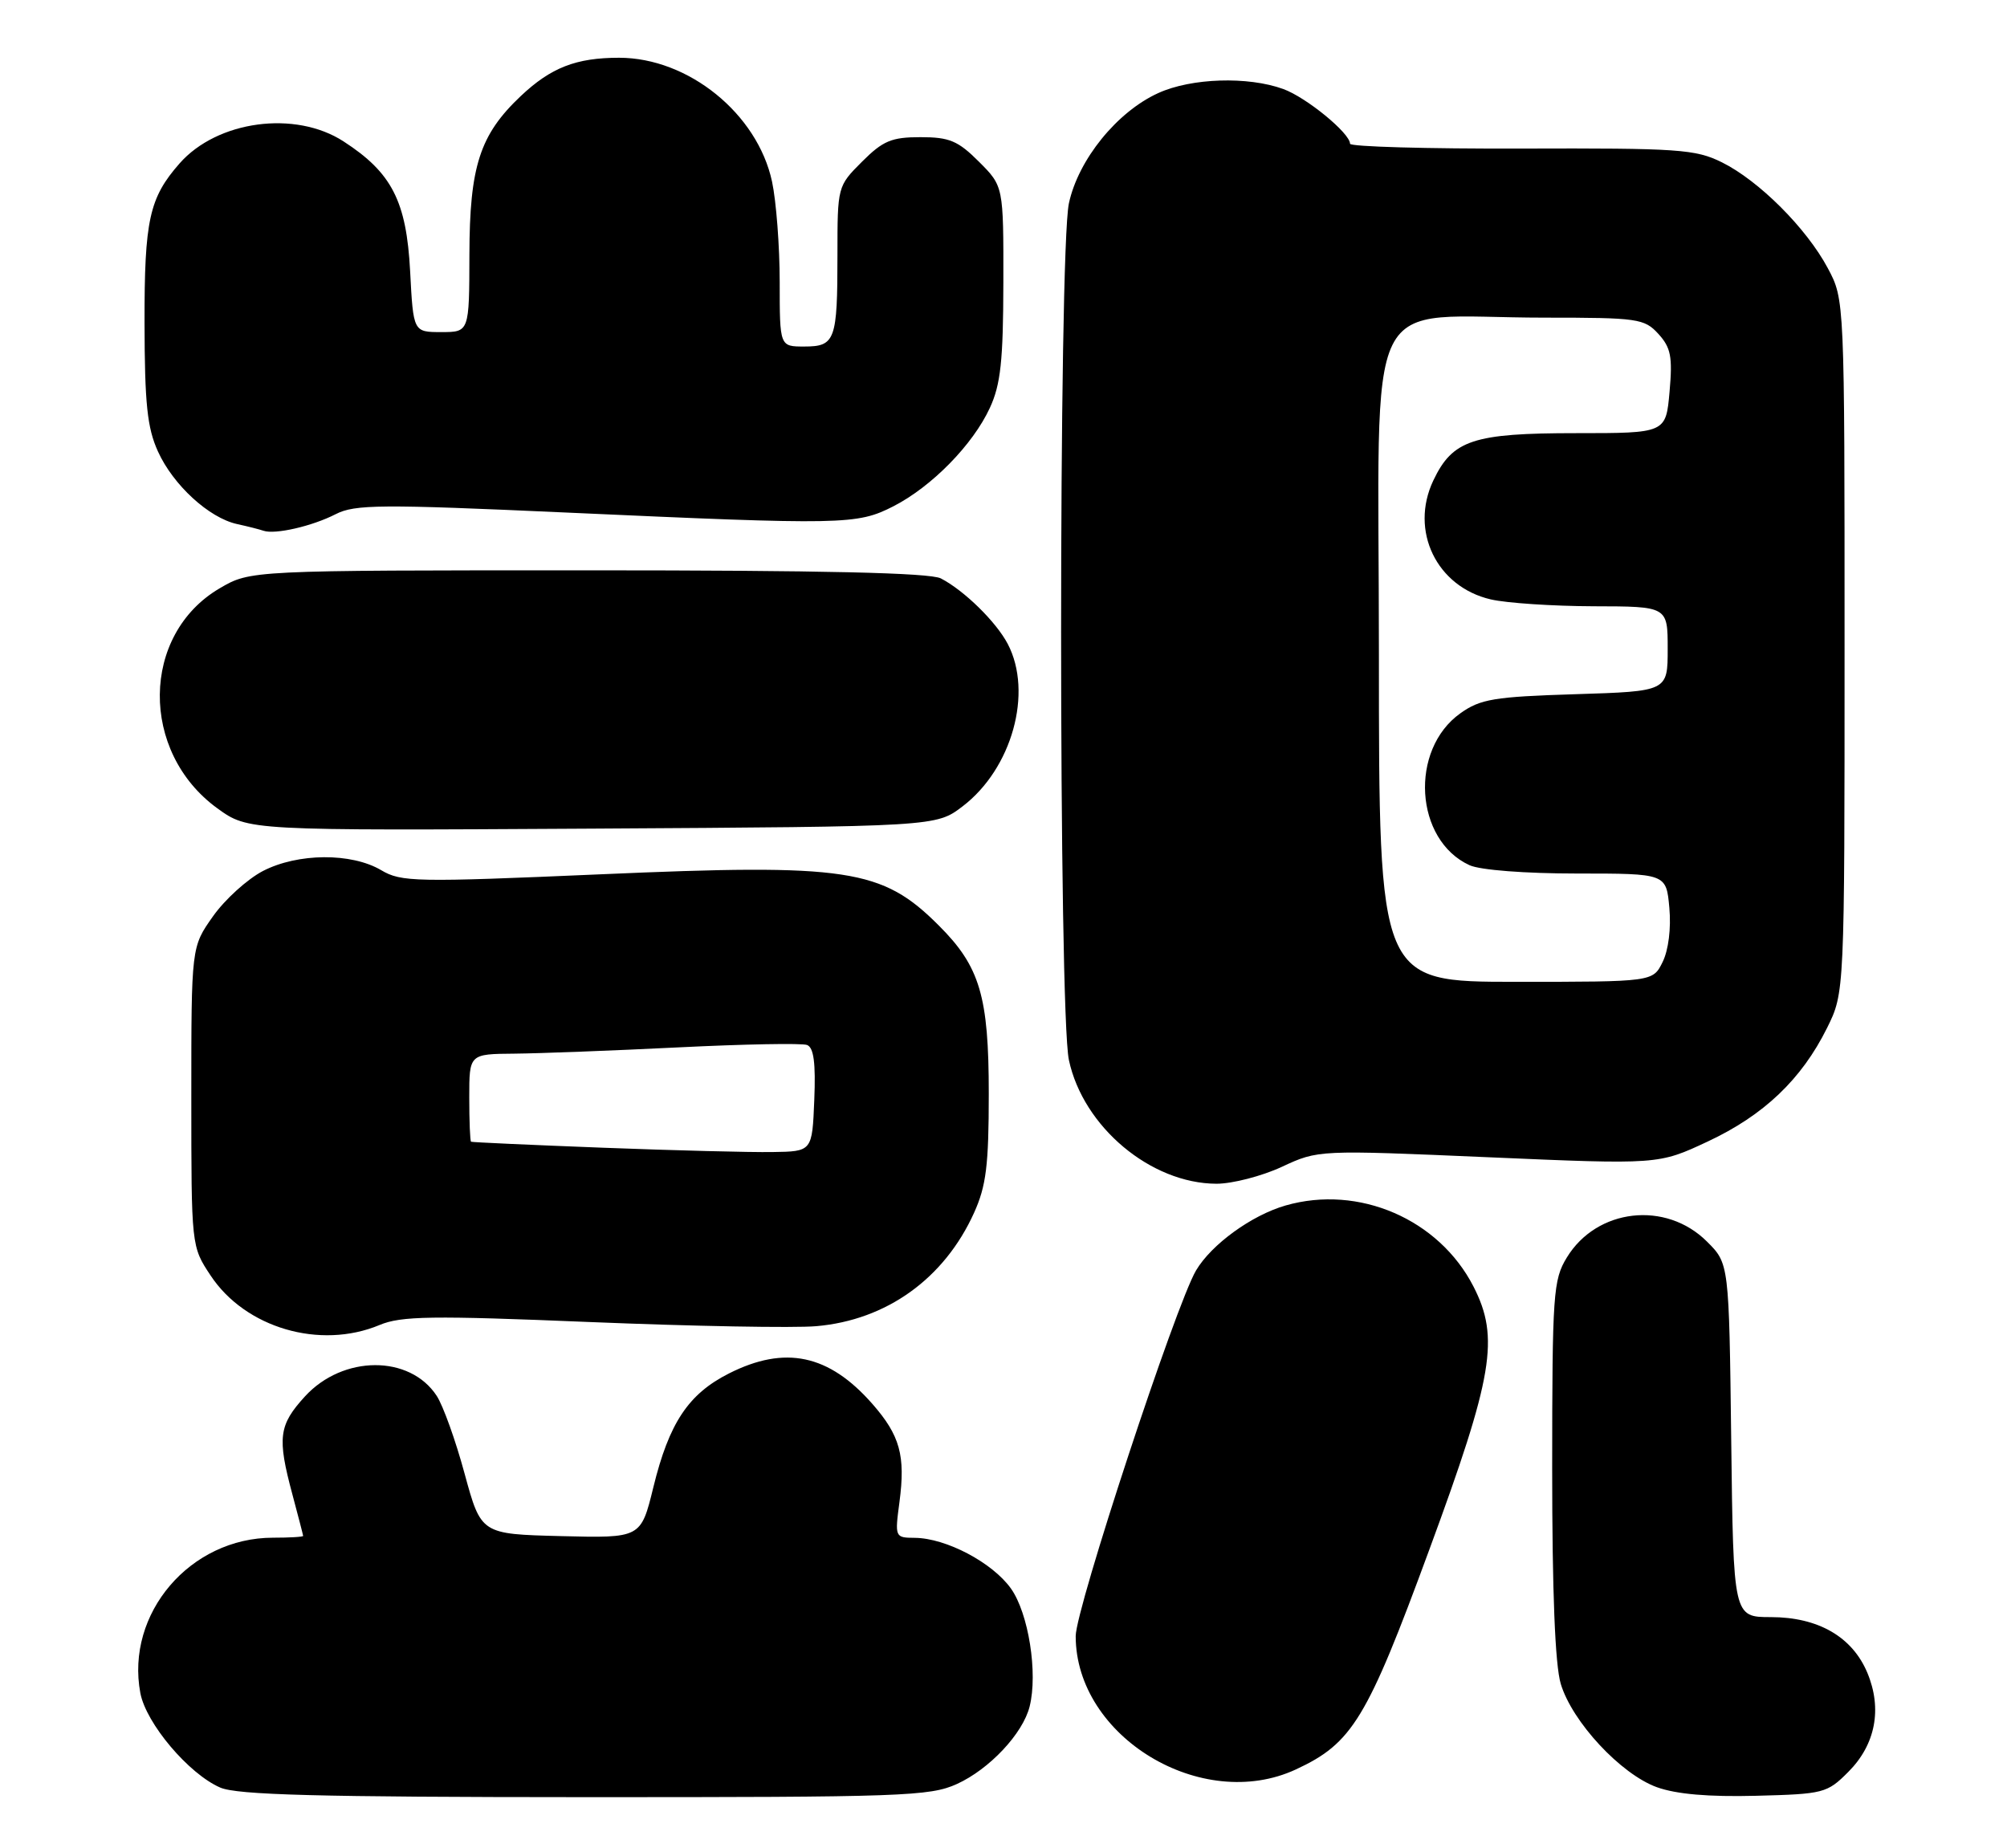 <?xml version="1.0" encoding="UTF-8" standalone="no"?>
<!DOCTYPE svg PUBLIC "-//W3C//DTD SVG 1.1//EN" "http://www.w3.org/Graphics/SVG/1.1/DTD/svg11.dtd" >
<svg xmlns="http://www.w3.org/2000/svg" xmlns:xlink="http://www.w3.org/1999/xlink" version="1.1" viewBox="0 0 278 256">
 <g >
 <path fill="currentColor"
d=" M 132.54 247.12 C 137.05 245.07 141.68 240.14 142.62 236.38 C 143.78 231.75 142.47 223.47 140.03 220.04 C 137.46 216.44 131.05 213.06 126.72 213.02 C 123.96 213.00 123.94 212.95 124.59 208.05 C 125.44 201.63 124.66 198.83 120.84 194.47 C 114.82 187.61 108.75 186.32 100.97 190.25 C 95.35 193.09 92.68 197.10 90.50 206.01 C 88.77 213.06 88.77 213.06 77.70 212.78 C 66.64 212.50 66.64 212.50 64.36 204.15 C 63.12 199.55 61.37 194.69 60.49 193.35 C 56.76 187.65 47.51 187.69 42.25 193.42 C 38.61 197.40 38.38 199.12 40.50 207.00 C 41.31 210.03 41.98 212.61 41.99 212.75 C 41.99 212.89 40.12 213.00 37.82 213.00 C 26.34 213.00 17.37 223.50 19.44 234.52 C 20.23 238.72 26.13 245.71 30.50 247.61 C 32.83 248.63 44.08 248.93 81.00 248.94 C 124.97 248.95 128.80 248.82 132.54 247.12 Z  M 256.01 245.45 C 259.79 241.67 260.74 236.72 258.66 231.72 C 256.57 226.73 251.86 224.01 245.30 224.00 C 240.10 224.00 240.10 224.00 239.80 199.52 C 239.50 175.03 239.50 175.03 236.45 171.99 C 230.75 166.29 221.18 167.38 217.03 174.19 C 215.14 177.28 215.01 179.19 215.00 203.38 C 215.00 220.55 215.40 230.61 216.19 233.25 C 217.77 238.51 224.50 245.75 229.50 247.56 C 232.20 248.53 236.67 248.92 243.23 248.75 C 252.60 248.51 253.08 248.39 256.01 245.45 Z  M 179.50 245.10 C 187.32 241.47 189.34 238.16 197.98 214.66 C 206.84 190.61 207.73 185.30 204.10 178.21 C 199.31 168.87 188.21 164.07 178.08 166.98 C 173.37 168.33 167.81 172.37 165.67 175.98 C 162.85 180.76 149.00 222.83 149.00 226.63 C 149.00 240.58 166.46 251.15 179.50 245.10 Z  M 52.57 183.54 C 55.57 182.28 59.78 182.22 81.79 183.13 C 95.93 183.71 110.01 183.97 113.07 183.70 C 122.80 182.86 130.80 177.11 134.92 168.00 C 136.60 164.28 136.96 161.43 136.96 151.50 C 136.96 138.00 135.74 133.89 130.04 128.20 C 122.17 120.33 117.45 119.61 83.14 121.11 C 57.53 122.22 55.58 122.19 52.79 120.53 C 48.66 118.10 41.26 118.15 36.42 120.65 C 34.27 121.77 31.15 124.59 29.50 126.93 C 26.50 131.17 26.50 131.17 26.50 151.91 C 26.50 172.65 26.50 172.65 29.17 176.68 C 33.98 183.95 44.32 186.98 52.57 183.54 Z  M 177.55 161.63 C 182.60 159.28 182.60 159.28 206.16 160.30 C 229.72 161.32 229.72 161.32 236.55 158.12 C 244.31 154.49 249.54 149.51 253.07 142.40 C 255.50 137.50 255.50 137.50 255.50 89.50 C 255.50 41.50 255.50 41.50 253.18 37.15 C 250.22 31.60 243.63 25.02 238.50 22.48 C 234.84 20.67 232.49 20.51 210.75 20.58 C 197.69 20.62 187.00 20.32 187.00 19.91 C 187.00 18.45 180.95 13.49 177.75 12.33 C 172.85 10.55 165.03 10.80 160.44 12.89 C 154.73 15.48 149.36 22.11 148.06 28.16 C 146.62 34.88 146.62 140.12 148.06 146.84 C 150.04 156.10 159.40 163.94 168.50 163.97 C 170.70 163.97 174.77 162.92 177.55 161.63 Z  M 133.34 111.69 C 140.18 106.47 143.11 95.93 139.59 89.20 C 137.98 86.13 133.54 81.78 130.32 80.12 C 128.79 79.34 113.98 79.00 81.40 79.00 C 34.68 79.00 34.68 79.00 30.43 81.49 C 19.51 87.89 19.34 104.16 30.11 111.97 C 34.38 115.06 34.38 115.06 82.02 114.78 C 129.66 114.50 129.66 114.50 133.34 111.69 Z  M 46.50 71.22 C 49.17 69.86 52.68 69.83 78.50 71.00 C 116.91 72.74 118.70 72.70 123.73 70.14 C 129.05 67.42 134.76 61.60 137.11 56.50 C 138.61 53.26 138.96 49.97 138.98 39.15 C 139.00 25.80 139.00 25.80 135.60 22.40 C 132.70 19.50 131.51 19.00 127.50 19.00 C 123.49 19.00 122.30 19.50 119.40 22.40 C 116.01 25.79 116.00 25.83 116.00 35.32 C 116.00 47.16 115.70 48.00 111.39 48.00 C 108.00 48.00 108.00 48.00 108.00 39.05 C 108.00 34.13 107.52 27.88 106.94 25.16 C 104.92 15.75 95.35 8.00 85.75 8.00 C 79.80 8.00 76.31 9.36 72.13 13.31 C 66.46 18.67 65.05 23.03 65.02 35.25 C 65.00 46.00 65.00 46.00 61.13 46.00 C 57.25 46.00 57.25 46.00 56.81 37.58 C 56.30 27.87 54.28 23.92 47.59 19.59 C 40.89 15.24 30.09 16.70 24.87 22.64 C 20.67 27.42 20.00 30.49 20.02 44.70 C 20.04 55.92 20.39 59.26 21.88 62.54 C 23.99 67.19 28.94 71.73 32.83 72.59 C 34.30 72.91 35.95 73.33 36.50 73.52 C 38.10 74.07 43.25 72.89 46.50 71.22 Z  M 83.50 158.98 C 73.60 158.60 65.39 158.23 65.25 158.15 C 65.11 158.07 65.00 155.30 65.00 152.00 C 65.00 146.00 65.00 146.00 71.25 145.95 C 74.69 145.92 84.92 145.53 94.00 145.08 C 103.08 144.63 111.08 144.48 111.79 144.75 C 112.72 145.11 113.00 147.25 112.79 152.37 C 112.50 159.50 112.50 159.50 107.00 159.58 C 103.97 159.63 93.40 159.36 83.50 158.98 Z  M 191.00 90.64 C 191.00 38.57 188.32 44.00 213.97 44.00 C 226.88 44.00 227.77 44.13 229.71 46.25 C 231.44 48.15 231.69 49.41 231.26 54.25 C 230.75 60.00 230.75 60.00 218.33 60.00 C 204.04 60.00 201.21 60.94 198.54 66.55 C 195.23 73.52 198.99 81.29 206.50 83.03 C 208.70 83.54 215.11 83.96 220.75 83.98 C 231.00 84.00 231.00 84.00 231.00 89.88 C 231.00 95.76 231.00 95.76 218.21 96.16 C 206.95 96.51 205.05 96.83 202.29 98.80 C 195.19 103.85 195.95 116.38 203.56 119.85 C 205.04 120.52 211.24 121.00 218.45 121.00 C 230.80 121.00 230.80 121.00 231.23 125.75 C 231.49 128.58 231.11 131.61 230.30 133.25 C 228.95 136.00 228.95 136.00 209.97 136.00 C 191.00 136.00 191.00 136.00 191.00 90.64 Z "/>
</g>
</svg>